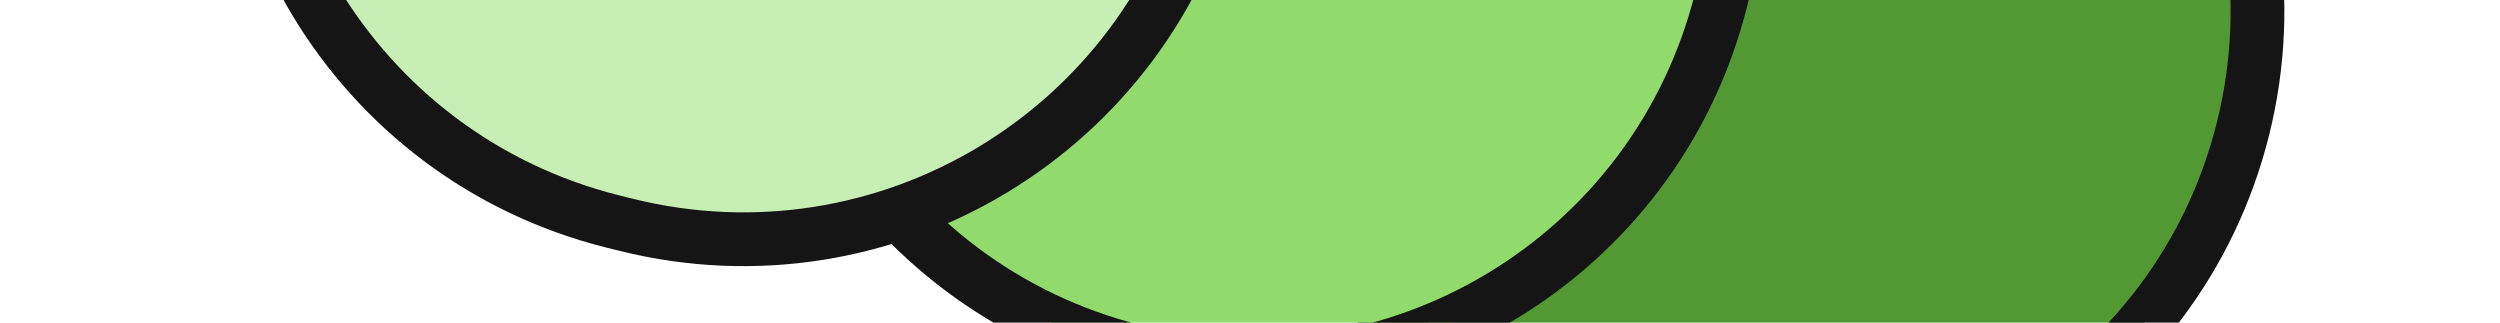 <svg width="372" height="48" viewBox="0 0 372 48" fill="none" xmlns="http://www.w3.org/2000/svg">
<g clip-path="url(#clip0_2012_6397)">
<path d="M279.342 -68.62L281.282 -68.138C319.871 -58.536 343.369 -19.472 333.768 19.116C324.167 57.705 285.102 81.203 246.514 71.602L244.574 71.119C205.985 61.519 182.487 22.454 192.088 -16.134C201.689 -54.723 240.754 -78.221 279.342 -68.62Z" fill="#539933"/>
<path d="M279.342 -68.62L281.282 -68.138C319.871 -58.536 343.369 -19.472 333.768 19.116C324.167 57.705 285.102 81.203 246.514 71.602L244.574 71.119C205.985 61.519 182.487 22.454 192.088 -16.134C201.689 -54.723 240.754 -78.221 279.342 -68.62Z" stroke="#151515" stroke-width="8"/>
<path d="M116.396 -34.967C125.997 -73.555 165.062 -97.054 203.65 -87.453C242.238 -77.852 265.736 -38.787 256.135 -0.199C246.535 38.389 207.47 61.888 168.882 52.287C130.294 42.686 106.795 3.621 116.396 -34.967Z" fill="#91DA6C"/>
<path d="M116.396 -34.967C125.997 -73.555 165.062 -97.054 203.65 -87.453C242.238 -77.852 265.736 -38.787 256.135 -0.199C246.535 38.389 207.47 61.888 168.882 52.287C130.294 42.686 106.795 3.621 116.396 -34.967Z" stroke="#151515" stroke-width="8"/>
<path d="M126.017 -106.769L127.958 -106.286C166.546 -96.685 190.045 -57.62 180.444 -19.032C170.843 19.556 131.778 43.055 93.19 33.454L91.249 32.971C52.661 23.37 29.163 -15.695 38.764 -54.283C48.364 -92.871 87.429 -116.369 126.017 -106.769Z" fill="#C7EEB4"/>
<path d="M126.017 -106.769L127.958 -106.286C166.546 -96.685 190.045 -57.62 180.444 -19.032C170.843 19.556 131.778 43.055 93.19 33.454L91.249 32.971C52.661 23.37 29.163 -15.695 38.764 -54.283C48.364 -92.871 87.429 -116.369 126.017 -106.769Z" stroke="#151515" stroke-width="8"/>
</g>
<defs>
<clipPath id="clip0_2012_6397">
<rect width="372" height="48" fill="white"/>
</clipPath>
</defs>
</svg>
